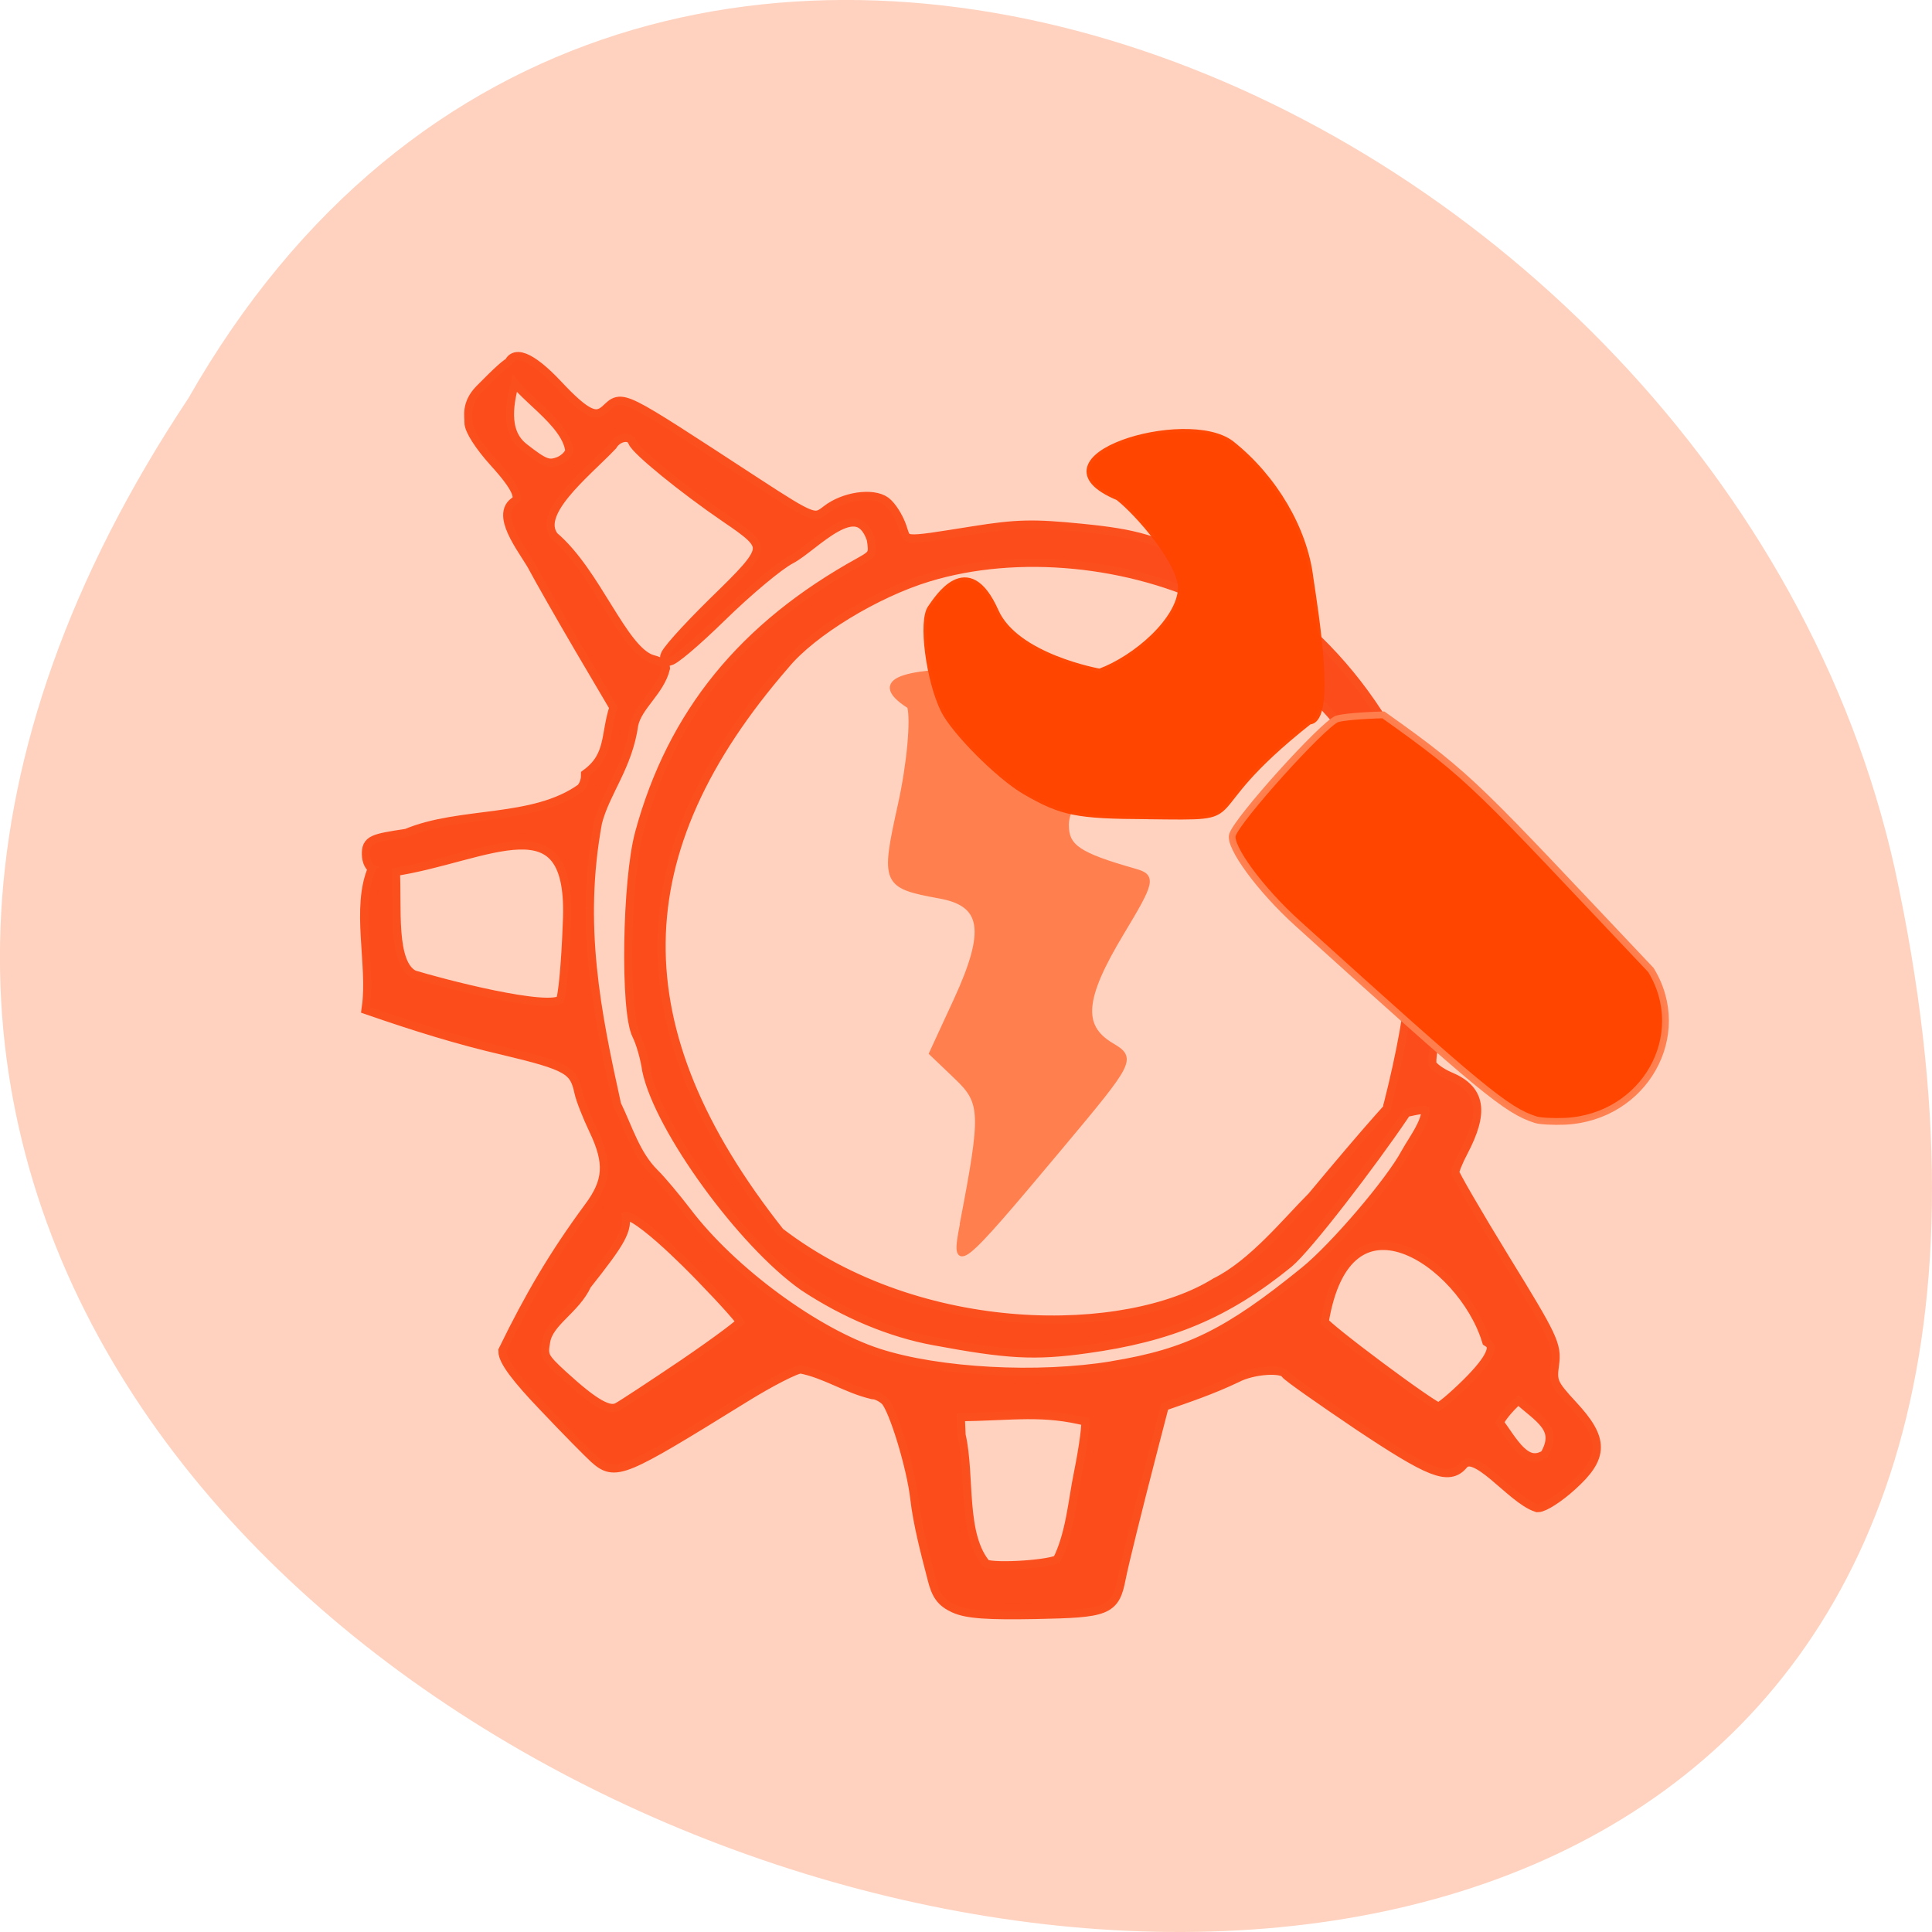 <svg xmlns="http://www.w3.org/2000/svg" viewBox="0 0 48 48"><path d="m 4.68 9.895 c -23.988 36.09 52.52 58.31 42.39 11.664 c -4.316 -19.281 -31.387 -30.98 -42.39 -11.664" fill="#ffd2bf"/><path d="m 177.97 67.73 c 2.833 -14.729 2.792 -16.15 -0.688 -19.479 l -3.333 -3.188 l 3.25 -7.04 c 4.208 -9.167 3.667 -12.667 -2.146 -13.729 c -7.396 -1.354 -7.542 -1.667 -5.229 -12.1 c 1.167 -5.313 1.708 -11.146 1.208 -12.979 c -12.188 -7.708 27.688 -3.5 40.13 -3.542 c -6.583 1.208 -19.438 13.896 -19.438 19.21 c 0 2.937 1.563 4 9.104 6.146 c 2.417 0.688 2.292 1.333 -1.792 8.104 c -5.208 8.646 -5.542 12.375 -1.375 14.875 c 2.979 1.771 2.854 2.02 -6.688 13.417 c -13.583 16.229 -14.229 16.729 -12.979 10.313" transform="matrix(0.188 0 0 0.188 -9.553 17.694)" fill="#ff7f4f" stroke="#ff7f4f" stroke-width="0.681"/><g stroke-opacity="0.973"><path d="m 140.1 271.5 c -2.512 -1.152 -3.414 -2.367 -4.252 -5.79 c -1.385 -5.311 -2.867 -10.877 -3.479 -16.12 c -0.741 -6.398 -4.413 -18.395 -6.249 -20.22 c -0.805 -0.8 -2.19 -1.472 -3.06 -1.472 c -5.283 -1.248 -9.309 -4.159 -14.785 -5.247 c -1.192 0 -6.603 2.751 -12.05 6.11 c -24.963 15.324 -26.03 15.74 -29.924 12.317 c -1.095 -0.992 -5.734 -5.63 -10.243 -10.365 c -5.669 -5.854 -8.246 -9.309 -8.246 -10.941 c 5.283 -10.749 10.243 -19.19 17.426 -28.856 c 4.187 -5.534 4.477 -9.565 1.127 -16.507 c -1.321 -2.751 -2.674 -6.142 -2.963 -7.518 c -1.063 -4.991 -2.706 -5.918 -16.11 -9.09 c -9.373 -2.143 -18.457 -4.991 -27.508 -8.094 c 1.224 -8.734 -2.255 -20.314 1.256 -28.15 c 0.999 -0.416 0.999 -0.512 0 -0.576 c -0.676 -0.032 -1.256 -1.152 -1.256 -2.463 c 0 -2.207 0.58 -2.463 7.698 -3.519 c 11.02 -4.607 25.93 -2.175 36.04 -9.277 c 0.709 -0.608 1.256 -1.983 1.256 -3.103 c 5.218 -3.903 3.962 -8.446 5.895 -14.04 l -7.183 -12.09 c -3.93 -6.654 -8.214 -14.11 -9.534 -16.571 c -1.417 -2.815 -7.537 -10.08 -4.155 -12.509 c 1.997 -1.248 0.87 -3.839 -4.03 -9.181 c -2.931 -3.231 -4.96 -6.366 -4.928 -7.646 c 0.064 -1.184 -0.676 -3.455 1.965 -6.174 c 15.04 -15.13 -1.449 4.447 8.149 11.901 c 4.316 3.359 5.411 3.775 7.698 2.975 c 1.449 -0.512 2.738 -1.792 2.899 -2.879 c -0.676 -6.526 -11.242 -12.12 -12.756 -16.475 c 0 -3.647 3.672 -2.239 9.05 3.455 c 5.927 6.27 8.31 7.39 10.823 5.119 c 3.092 -2.783 1.675 -3.487 30.12 14.908 c 11.789 7.614 12.337 7.806 15.171 5.598 c 3.318 -2.591 8.987 -3.423 11.338 -1.728 c 1.031 0.768 2.416 2.911 3.06 4.767 c 1.288 3.807 0.322 3.711 15.429 1.344 c 8.89 -1.408 12.24 -1.472 22 -0.512 c 11.306 1.12 14.785 2.143 26.993 7.87 c 22.644 10.621 39.877 32.695 45.9 58.768 c 2.674 11.581 2.674 21.722 0.032 32.25 c -1.16 4.543 -1.836 8.926 -1.514 9.757 c 0.29 0.8 2.126 2.143 4.03 2.943 c 5.959 2.463 6.635 6.462 2.416 14.428 c -1.031 1.919 -1.836 3.935 -1.836 4.511 c 0 0.544 4.767 8.67 10.533 18.01 c 9.824 15.836 10.501 17.243 9.985 20.986 c -0.515 3.679 -0.225 4.383 3.93 8.83 c 6.217 6.654 6.217 9.821 -0.129 15.484 c -2.545 2.303 -5.508 4.191 -6.539 4.191 c -5.057 -1.6 -12.562 -12.285 -15.816 -8.51 c -2.448 2.975 -6.12 1.504 -20.551 -8.03 c -7.892 -5.279 -14.656 -9.981 -14.978 -10.525 c -0.934 -1.504 -7.28 -1.088 -10.758 0.736 c -5.154 2.431 -9.792 3.967 -15.171 5.822 l -2.351 8.99 c -3.253 12.445 -6.02 23.546 -6.603 26.521 c -1.192 6.05 -2.255 6.462 -16.75 6.75 c -9.921 0.192 -14.14 -0.096 -16.524 -1.184 m 21.42 -8.766 c 2.835 -5.502 3.318 -12.541 4.477 -18.08 c 1.095 -5.375 1.772 -10.397 1.449 -11.197 c -9.534 -2.399 -15.204 -1.184 -27.15 -1.024 l 0.193 4.511 c 1.965 8.35 -0.129 20.474 5.444 26.841 c 2.48 0.928 14.14 0.128 15.59 -1.056 m 100.05 -21.37 c 3.672 -6.206 -1.321 -8.414 -5.959 -12.605 c -1.9 1.6 -3.672 3.519 -4.799 5.566 c 3.189 4.223 5.959 10.08 10.758 7.04 m -176.74 -18.555 c 6.571 -4.447 11.982 -8.446 11.982 -8.894 c 0 -0.48 -3.833 -4.735 -8.504 -9.501 c -1.739 -1.792 -15.3 -15.676 -16.878 -12.573 c 0.612 3.039 -0.419 4.959 -7.698 14.08 c -2.223 4.863 -7.666 7.326 -8.504 11.613 c -0.644 3.359 -0.354 3.903 3.704 7.614 c 6.7 6.078 9.889 7.838 12.05 6.686 c 1.031 -0.544 7.247 -4.607 13.851 -9.02 m 160.7 3.903 c 5.122 -5.05 6.41 -7.966 4.187 -9.341 c -5.089 -16.316 -29.892 -33.367 -34.723 -3.359 c 0.419 1.28 22.934 17.915 24.22 17.915 c 0.58 0 3.382 -2.335 6.313 -5.215 m -73.25 -3.263 c 15.719 -2.559 24.06 -6.654 39.877 -19.387 c 6.217 -4.991 17.78 -18.459 20.905 -24.281 c 1.739 -3.071 4.155 -5.982 4.381 -9.341 c -0.773 -2.047 -9.05 2.175 -7.859 -0.768 c 10.63 -41.525 5.476 -62.991 -15.848 -84.33 c -2.706 -5.662 -12.272 -14.556 -19.488 -18.17 c -18.13 -9.05 -41.488 -11.293 -59.944 -5.726 c -10.984 3.295 -24.16 11.293 -29.731 17.979 c -33.693 38.453 -34.433 74.86 -1.095 116.64 c 29.31 22.33 71.862 21.754 90.32 10.333 c 7.731 -3.775 14.849 -12.573 19.971 -17.627 c 47.22 -56.27 1.965 6.174 -5.798 12.573 c -12.594 10.141 -23.965 14.908 -41.17 17.243 c -10.469 1.44 -15.944 1.152 -31.02 -1.632 c -8.826 -1.6 -18.07 -5.439 -26.477 -10.941 c -12.562 -8.734 -29.473 -31.927 -31.953 -43.508 c -0.354 -2.527 -1.321 -5.822 -2.094 -7.326 c -2.416 -4.575 -1.997 -31.26 0.612 -40.757 c 6.603 -24.09 21.1 -41.749 44.934 -54.769 c 2.963 -1.632 3.189 -2.079 2.641 -5.407 c -3.414 -9.885 -12.756 1.152 -17.555 3.647 c -2.416 1.216 -8.826 6.526 -14.269 11.805 c -5.411 5.247 -10.146 9.213 -10.565 8.83 c -0.387 -0.384 3.962 -5.215 9.631 -10.749 c 12.05 -11.645 12.08 -11.837 2.48 -18.331 c -8.504 -5.758 -18.17 -13.564 -18.779 -15.16 c -0.773 -2.02 -3.93 -1.632 -5.347 0.64 c -5.572 5.79 -16.202 13.916 -11.982 19.387 c 8.697 7.294 13.947 22.97 20.293 25.21 c 1.353 0.352 2.448 0.832 2.448 1.056 c -1.095 4.415 -5.572 7.326 -6.507 11.421 c -1.192 8.51 -5.734 13.436 -7.441 19.931 c -3.93 21.05 -0.29 38.869 3.93 57.84 c 2.448 5.02 3.962 10.333 7.892 14.236 c 1.449 1.408 4.413 4.927 6.635 7.806 c 9.309 12.189 26.671 24.857 39.748 29.05 c 12.466 3.999 32.984 5.087 48.25 2.591 m -112.77 -74.76 c 0.548 -0.704 1.224 -7.87 1.514 -15.964 c 1.417 -26.905 -17.555 -14.01 -36.753 -11.261 c 0.515 7.646 -1.031 19.675 4.252 22.33 c 5.218 1.6 28.507 7.742 30.987 4.895" transform="matrix(0.121 0 0 0.122 6.795 6.759)" fill="#fc4c1b" stroke="#fc4c1b" stroke-width="3.287"/><g fill="#ff4500" transform="matrix(0.188 0 0 0.188 -0.427 3.199)"><path d="m 153.92 90.81 c -9.396 -0.042 -11.313 -0.438 -16.208 -3.271 c -3.417 -2 -9.313 -7.917 -10.708 -10.75 c -1.958 -4.02 -2.958 -11.771 -1.708 -13.458 c 0.813 -1.125 4.854 -7.792 8.521 0.458 c 2.688 6.06 13.792 8 13.792 8 c 4.792 -1.771 10.646 -6.854 10.771 -11.08 c 0 -3.396 -5.625 -9.917 -8.313 -12.02 c -12.333 -5.125 9 -11.583 14.917 -7.04 c 5.667 4.5 9.646 11.313 10.417 17.708 c 0.708 4.75 3 18.875 -0.125 18.938 c -16.333 12.917 -6.479 12.688 -21.354 12.521" stroke="#ff4500" stroke-width="0.864"/><path d="m 205.23 130.96 c -3.854 -1.229 -7.104 -3.917 -31.479 -25.958 c -4.896 -4.417 -9.104 -10.146 -8.604 -11.688 c 0.667 -2.104 11.875 -14.521 13.792 -15.313 c 0.583 -0.229 3.354 -0.479 6.146 -0.542 c 11.958 8.479 12.417 9.479 35.35 33.708 c 5.292 8.625 -0.854 19.479 -11.333 20 c -1.542 0.063 -3.292 -0.021 -3.875 -0.208" stroke="#ff7f4f" stroke-width="0.894"/></g></g></svg>
